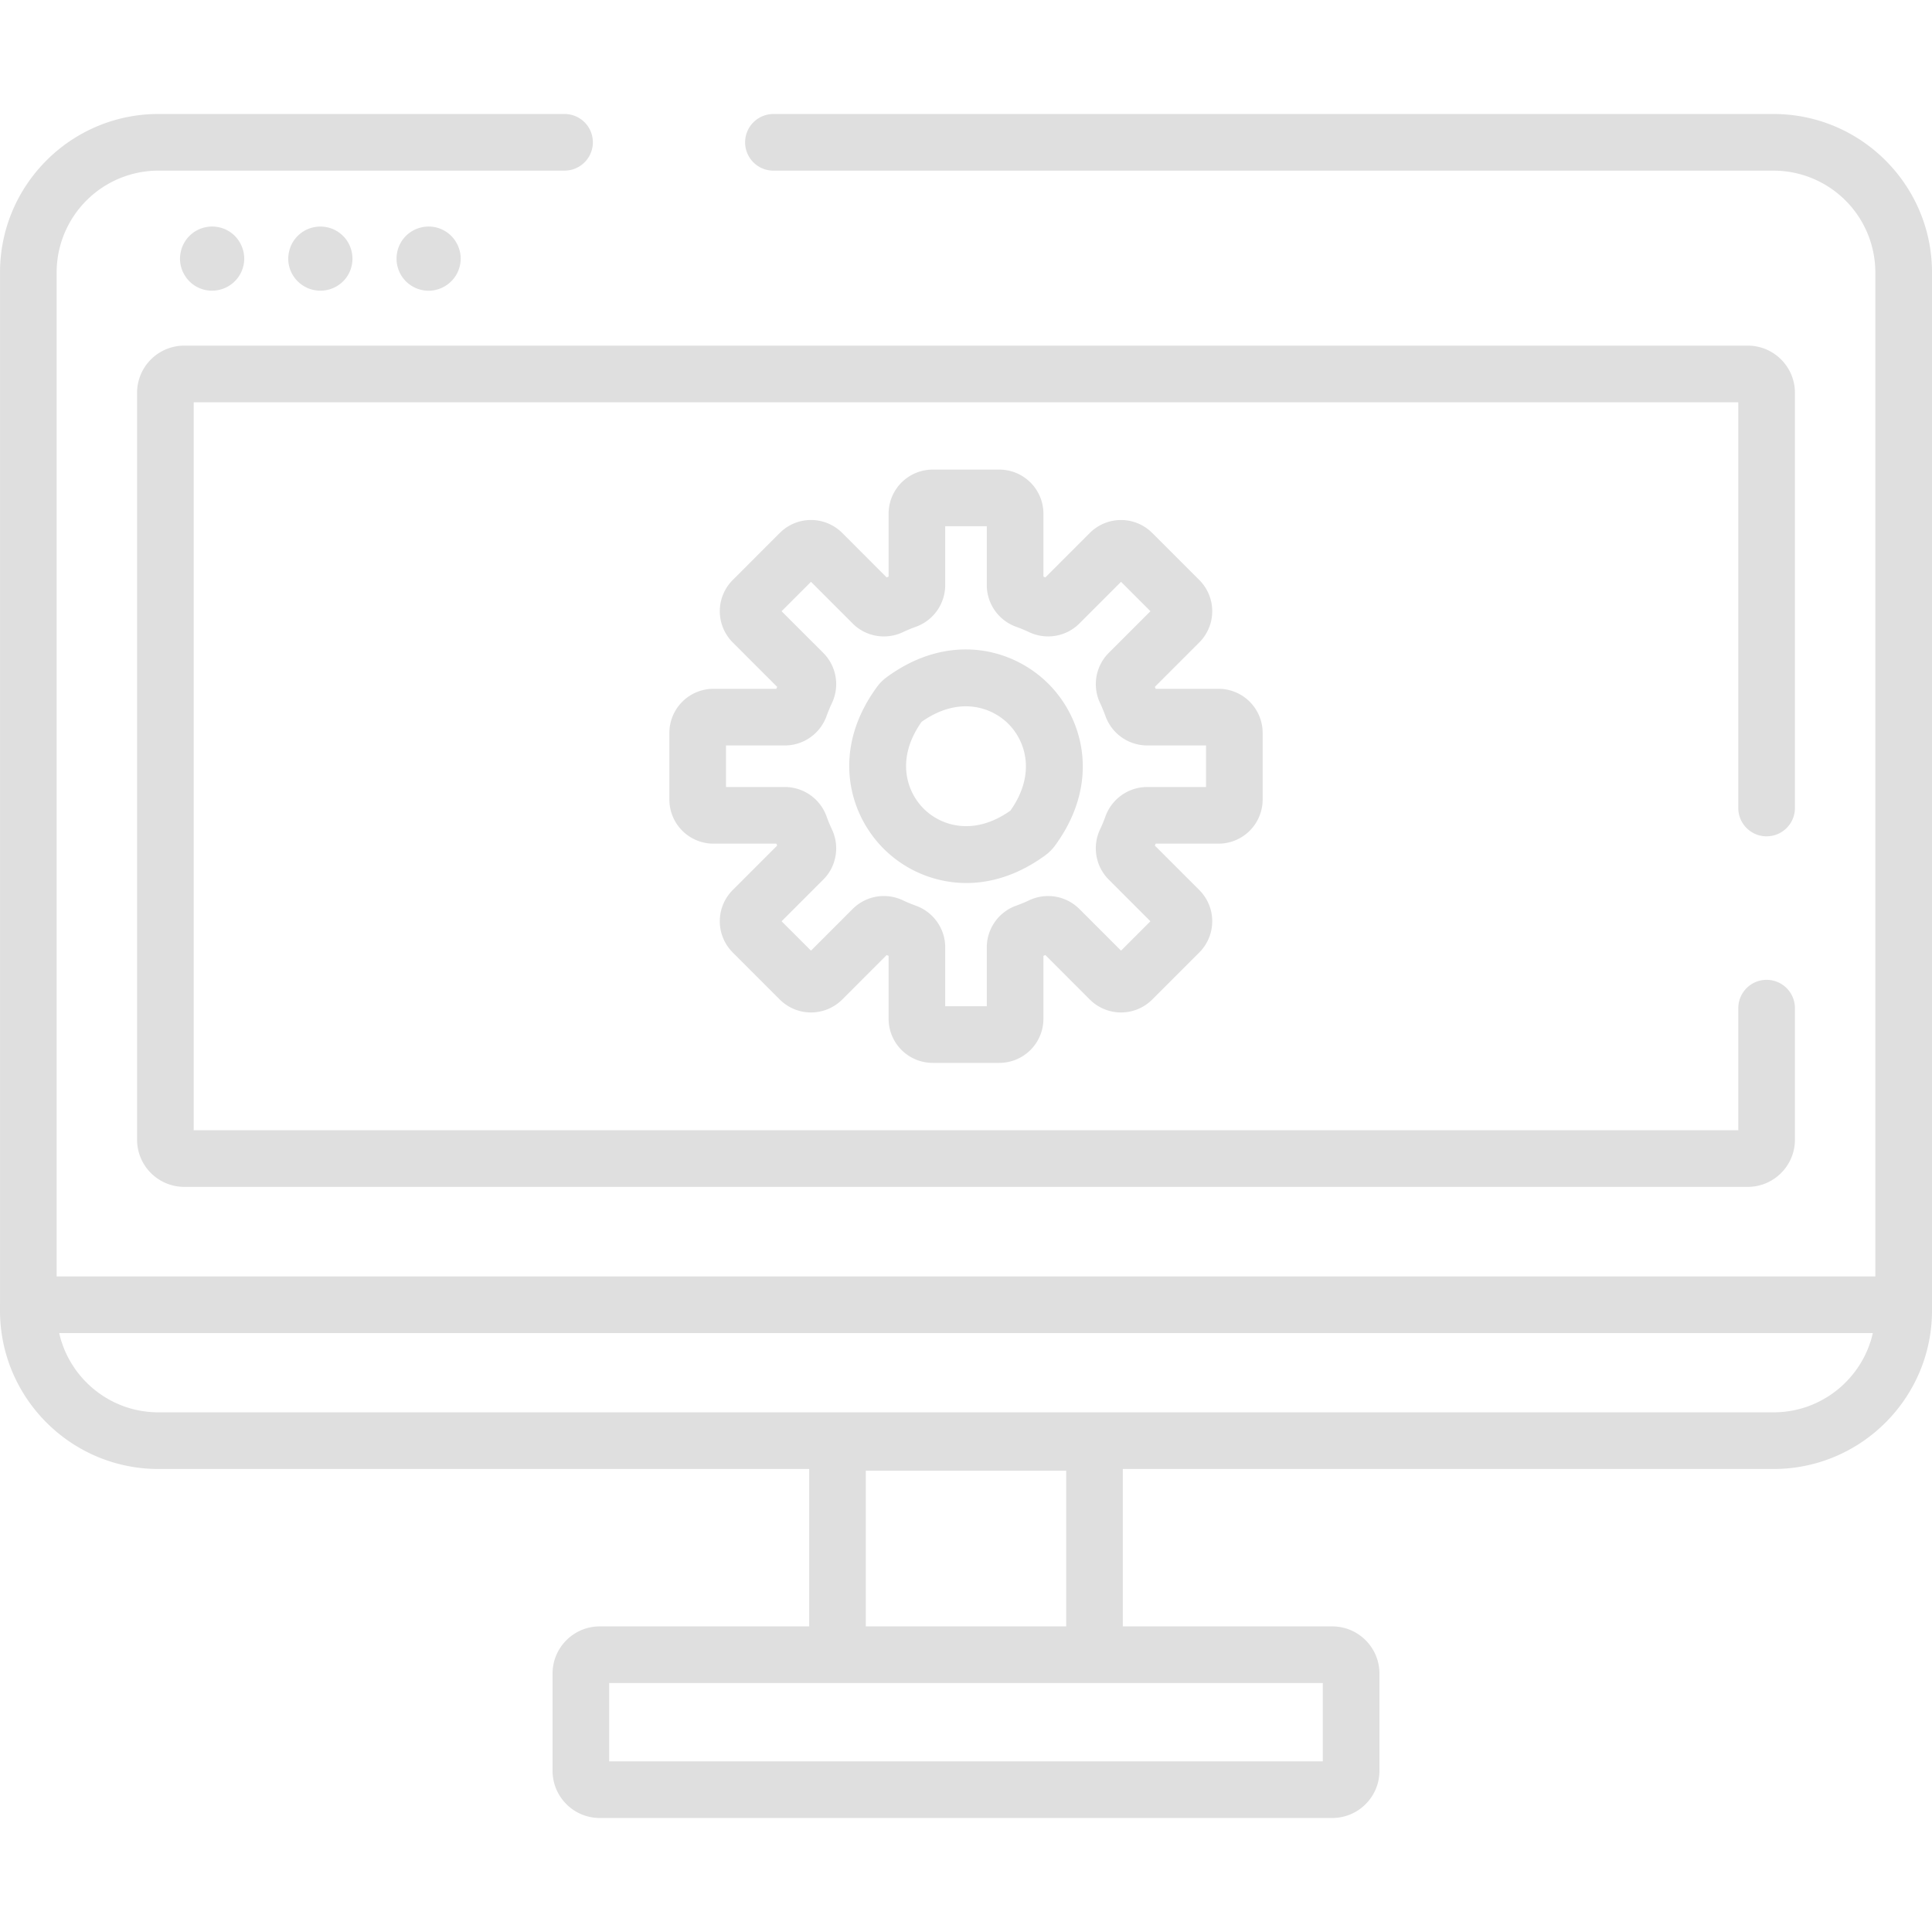 <svg width="95" height="95" fill="none" xmlns="http://www.w3.org/2000/svg"><path d="M95 64.146V13.395c0-4.295-3.495-7.789-7.79-7.789H38.031a1.392 1.392 0 000 2.785h49.18a5.01 5.01 0 015.003 5.004v49.37H2.785v-49.37A5.01 5.01 0 017.79 8.39h19.97a1.392 1.392 0 000-2.785H7.788C3.494 5.606.001 9.1.001 13.395v50.751L0 64.159v.285c0 4.295 3.495 7.789 7.79 7.789h32v7.74h-10.3c-1.28 0-2.32 1.04-2.32 2.32v4.78c0 1.28 1.04 2.321 2.32 2.321h36.02c1.28 0 2.32-1.04 2.32-2.32v-4.781c0-1.28-1.04-2.32-2.32-2.32h-10.3v-7.74h32c4.295 0 7.79-3.494 7.79-7.788v-.299zm-29.956 18.61v3.853H29.955v-3.852h35.089zm-22.47-2.784v-7.656h9.852v7.656h-9.852zm49.503-14.367a4.92 4.92 0 01-.091.335l-.026.074a4.931 4.931 0 01-.106.292l-.03.073a4.919 4.919 0 01-.143.31l-.046.088a5.048 5.048 0 01-.166.291l-.05.078a4.964 4.964 0 01-.192.278l-.035.046c-.066.087-.134.17-.206.252l-.053.061a4.978 4.978 0 01-.562.537l-.054.042a5.21 5.21 0 01-.271.202l-.034.024c-.1.067-.202.13-.306.19l-.066.038a5.074 5.074 0 01-.316.162l-.068.03a4.97 4.97 0 01-.34.14l-.038.013a4.88 4.88 0 01-.342.107l-.05.014a5.023 5.023 0 01-.808.143l-.07.005a5 5 0 01-.388.017H7.78c-.13 0-.26-.007-.389-.017l-.069-.005a5.038 5.038 0 01-.808-.142l-.05-.015a4.874 4.874 0 01-.342-.107l-.038-.013a4.924 4.924 0 01-.34-.139l-.068-.03a5.126 5.126 0 01-.316-.162l-.066-.038a5.023 5.023 0 01-.306-.19l-.034-.025a4.928 4.928 0 01-.271-.201c-.018-.015-.037-.028-.054-.043a5.142 5.142 0 01-.562-.536l-.054-.062a5.098 5.098 0 01-.205-.25l-.036-.048a5.115 5.115 0 01-.19-.277 4.902 4.902 0 01-.406-.767l-.03-.074a5.033 5.033 0 01-.106-.291l-.026-.075a5.06 5.06 0 01-.103-.389H92.09l-.013.054z" fill="#DFDFDF"/><path d="M86.867 41.123c.77 0 1.393-.623 1.393-1.392V19.315c0-1.28-1.041-2.32-2.32-2.32H9.06a2.322 2.322 0 00-2.32 2.32V56.04a2.323 2.323 0 002.32 2.321h76.88c1.279 0 2.32-1.04 2.32-2.32v-6.468a1.392 1.392 0 00-2.785 0v6.003H9.525V19.78h75.95v19.952c0 .77.623 1.392 1.392 1.392z" fill="#DFDFDF"/><path d="M59.92 33.87h-3.095a11.169 11.169 0 00-.039-.095l2.188-2.188a2.17 2.17 0 000-3.065l-2.319-2.318a2.17 2.17 0 00-3.065 0l-2.188 2.188a6.7 6.7 0 00-.095-.04v-3.094a2.17 2.17 0 00-2.167-2.167h-3.28a2.17 2.17 0 00-2.166 2.167v3.095a9.459 9.459 0 00-.095.04l-2.188-2.19a2.17 2.17 0 00-3.065 0l-2.319 2.32a2.17 2.17 0 000 3.064l2.188 2.188-.04.095h-3.094a2.17 2.17 0 00-2.167 2.168v3.279a2.17 2.17 0 002.167 2.167h3.095l.039.095-2.188 2.188a2.17 2.17 0 000 3.065l2.319 2.319a2.17 2.17 0 003.065 0l2.188-2.189.095.04v3.094a2.17 2.17 0 002.167 2.168h3.28a2.17 2.17 0 002.166-2.168v-3.094l.095-.04 2.188 2.189a2.17 2.17 0 003.065 0l2.319-2.319a2.17 2.17 0 000-3.065l-2.188-2.188.04-.095h3.093a2.17 2.17 0 002.168-2.167v-3.28a2.17 2.17 0 00-2.168-2.167zm-.618 4.83h-2.901c-.911 0-1.733.58-2.044 1.444a7.26 7.26 0 01-.265.64 2.173 2.173 0 00.42 2.46l2.056 2.056-1.445 1.445-2.056-2.056a2.173 2.173 0 00-2.459-.42 7.278 7.278 0 01-.64.264 2.181 2.181 0 00-1.446 2.044v2.902h-2.044v-2.902c0-.912-.581-1.733-1.447-2.044a7.173 7.173 0 01-.639-.265 2.173 2.173 0 00-2.459.421l-2.055 2.056-1.446-1.445 2.056-2.056c.642-.642.812-1.63.42-2.46a7.266 7.266 0 01-.265-.64 2.182 2.182 0 00-2.044-1.445h-2.9v-2.044h2.9c.911 0 1.733-.58 2.044-1.445a7.3 7.3 0 01.265-.64 2.173 2.173 0 00-.42-2.46l-2.056-2.055 1.446-1.446 2.056 2.056c.642.642 1.63.812 2.458.421.207-.097.422-.187.64-.265a2.181 2.181 0 001.446-2.044v-2.902h2.044v2.902a2.18 2.18 0 001.447 2.044 7.3 7.3 0 01.64.265c.828.39 1.816.221 2.458-.421l2.056-2.056 1.446 1.446-2.056 2.055a2.173 2.173 0 00-.42 2.46c.097.208.187.423.265.64a2.182 2.182 0 002.043 1.445h2.901v2.044z" fill="#DFDFDF"/><path d="M51.553 33.624c-1.77-1.77-4.917-2.555-7.96-.32a2.163 2.163 0 00-.465.466c-2.235 3.043-1.45 6.19.32 7.96a5.774 5.774 0 004.066 1.69c1.237 0 2.575-.402 3.894-1.37.178-.131.334-.288.465-.465 2.235-3.044 1.45-6.191-.32-7.961zm-1.87 6.236c-1.799 1.274-3.419.75-4.267-.099-.848-.848-1.373-2.468-.099-4.267 1.799-1.274 3.419-.75 4.267.1.848.847 1.373 2.467.099 4.266zM11.978 12.406a1.629 1.629 0 00-.235-.563 1.544 1.544 0 00-.437-.44 1.565 1.565 0 00-.566-.233 1.54 1.54 0 00-.616 0 1.569 1.569 0 00-1.24 1.238 1.553 1.553 0 00.234 1.184 1.554 1.554 0 00.712.585c.103.041.2.07.29.087a1.59 1.59 0 001.621-.67 1.603 1.603 0 00.237-.567 1.563 1.563 0 000-.621zm5.322.004a1.591 1.591 0 00-.235-.57 1.509 1.509 0 00-.195-.236 1.553 1.553 0 00-.807-.433 1.612 1.612 0 00-.916.089 1.602 1.602 0 00-.707.581 1.614 1.614 0 00-.234.566 1.558 1.558 0 00.235 1.187 1.582 1.582 0 002.189.435 1.546 1.546 0 00.67-1.002 1.553 1.553 0 000-.617zm5.321-.004a1.64 1.64 0 00-.234-.563 1.57 1.57 0 00-1.62-.672 1.573 1.573 0 00-.809.431c-.293.293-.46.7-.46 1.116 0 .415.167.822.46 1.115a1.59 1.59 0 001.117.463 1.59 1.59 0 001.31-.702 1.595 1.595 0 00.268-.876c0-.103-.01-.207-.032-.312z" fill="#DFDFDF"/></svg>